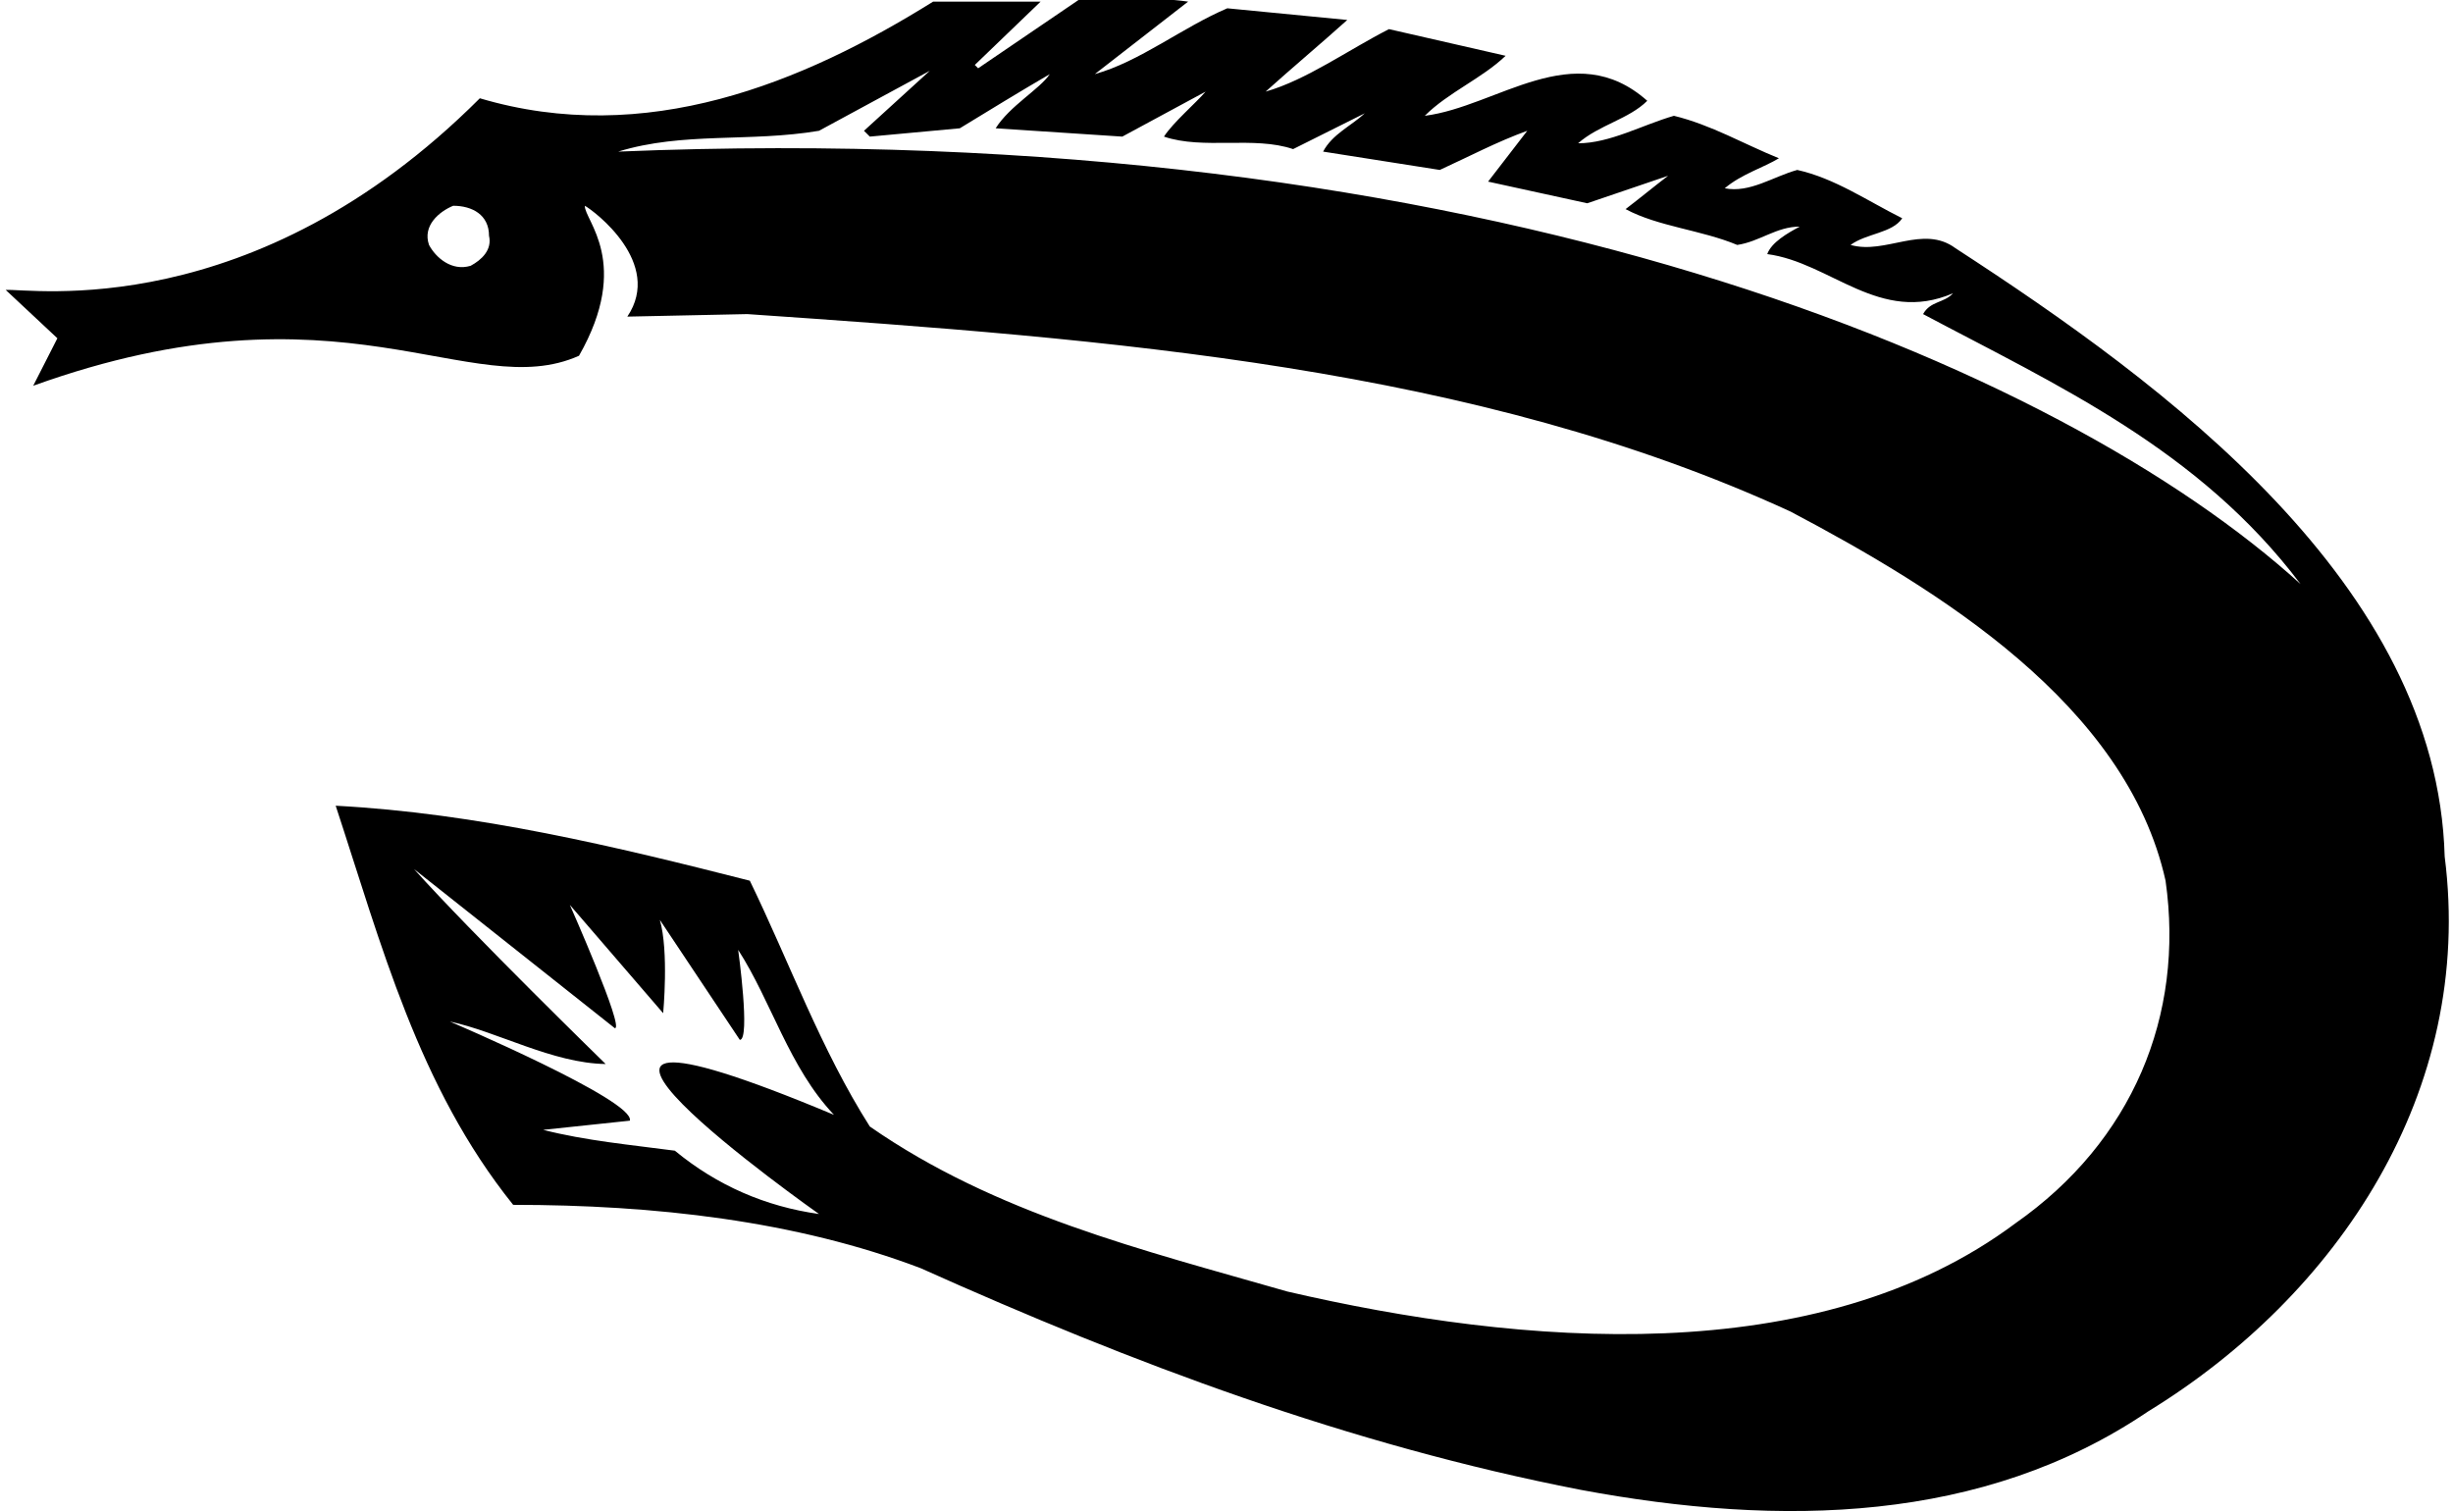 <?xml version="1.0" encoding="UTF-8"?>
<svg xmlns="http://www.w3.org/2000/svg" xmlns:xlink="http://www.w3.org/1999/xlink" width="545pt" height="336pt" viewBox="0 0 545 336" version="1.1">
<g id="surface1">
<path style=" stroke:none;fill-rule:nonzero;fill:rgb(0%,0%,0%);fill-opacity:1;" d="M 263.973 0.359 L 243.238 16.469 C 253.234 13.691 262.68 6.102 272.676 1.844 L 299.336 4.434 C 293.781 9.434 286.746 15.355 281.191 20.355 C 290.262 17.766 299.52 11.098 308.594 6.473 L 334.512 12.395 C 329.324 17.395 321.734 20.539 316.555 25.727 C 332.66 23.688 349.691 7.953 365.984 22.395 C 361.91 26.465 355.242 27.762 350.617 31.836 C 357.652 31.836 364.871 27.762 371.906 25.727 C 380.238 27.762 387.457 32.02 395.234 35.164 C 391.902 37.203 386.902 38.684 383.199 41.832 C 388.754 42.941 393.938 39.238 399.309 37.758 C 407.641 39.609 414.855 44.609 422.633 48.496 C 420.41 51.828 414.672 51.828 411.152 54.422 C 418.93 56.641 427.262 49.793 434.48 55.16 C 480.949 85.34 541.488 129.77 543.152 190.309 C 549.82 242.516 519.273 287.871 477.246 313.605 C 440.594 338.414 395.789 339.34 351.172 331.012 C 299.703 321.012 251.57 302.867 204.547 281.766 C 176.777 271.211 145.305 267.695 114.016 267.695 C 92.91 241.406 84.766 209.934 74.582 179.016 C 106.055 180.684 136.789 188.086 166.594 195.676 C 175.48 214.008 182.332 233.074 193.254 250.289 C 221.211 269.73 253.789 277.691 286.008 286.949 C 337.844 298.98 403.75 304.719 447.812 271.77 C 473.73 253.621 485.395 225.668 481.137 195.676 C 472.434 156.43 430.41 130.879 397.824 113.664 C 327.844 81.449 246.941 75.34 166.039 69.785 L 139.379 70.344 C 147.418 58.418 131.973 46.828 129.938 45.719 C 129.754 48.867 140.422 58.383 128.641 79.043 C 104.574 89.781 76 61 7.379 85.707 L 12.75 75.156 L 1.27 64.418 C 6.637 64.047 56.207 72.242 106.609 21.836 C 143.453 32.758 178.258 18.504 207.324 0.359 L 231.203 0.359 L 216.578 14.43 L 217.32 15.172 L 239.906 -0.195 C 247.867 -0.008 256.383 -0.75 263.973 0.359 Z M 191.957 29.059 L 206.582 15.727 L 181.961 29.059 C 166.594 31.648 151.785 29.242 137.344 33.684 C 330 25.727 458.18 81.637 511.129 129.77 C 488.539 99.777 456.883 85.523 427.262 69.785 C 428.93 66.824 431.891 67.379 433.926 65.156 C 417.637 72.191 406.715 58.309 392.641 56.457 C 393.566 53.863 397.086 51.828 399.863 50.348 C 394.68 50.348 390.977 53.68 385.977 54.422 C 378.016 51.09 368.391 50.348 361.168 46.461 C 364.316 44.055 367.465 41.461 370.609 39.055 L 352.652 45.164 L 330.621 40.352 L 339.324 29.059 C 332.66 31.465 326.363 34.797 319.887 37.758 L 293.965 33.684 C 296.004 29.797 300.262 27.945 303.223 25.172 L 287.301 33.129 C 278.602 30.168 267.309 33.316 258.605 30.352 C 260.641 27.203 265.641 22.949 267.863 20.355 L 249.348 30.352 L 221.211 28.504 C 224.355 23.504 231.02 19.801 233.242 16.469 C 226.578 20.355 219.914 24.43 213.246 28.504 L 193.254 30.352 Z M 100.688 45.719 C 97.539 47.016 93.836 50.16 95.32 54.422 C 96.797 57.195 100.316 60.344 104.574 59.051 C 106.98 57.754 109.387 55.531 108.648 52.383 C 108.648 47.754 104.945 45.719 100.688 45.719 Z M 91.984 193.086 C 104.758 207.34 134.566 236.406 134.566 236.406 C 122.719 236.223 110.496 229.188 99.945 226.965 C 99.945 226.965 141.23 244.551 139.934 248.992 L 120.68 251.031 C 130.121 253.438 140.121 254.363 149.934 255.66 C 159.371 263.438 170.113 268.066 181.961 269.73 C 181.961 269.73 100 212 185.293 247.699 C 175.297 237.148 171.406 222.52 164.004 211.043 C 164.004 211.043 166.777 231.039 164.371 231.039 L 146.602 204.379 C 148.637 211.414 147.34 225.113 147.34 225.113 L 126.605 201.047 C 126.605 201.047 138.824 228.629 136.602 228.445 L 91.984 193.086 "/>
</g>
</svg>

